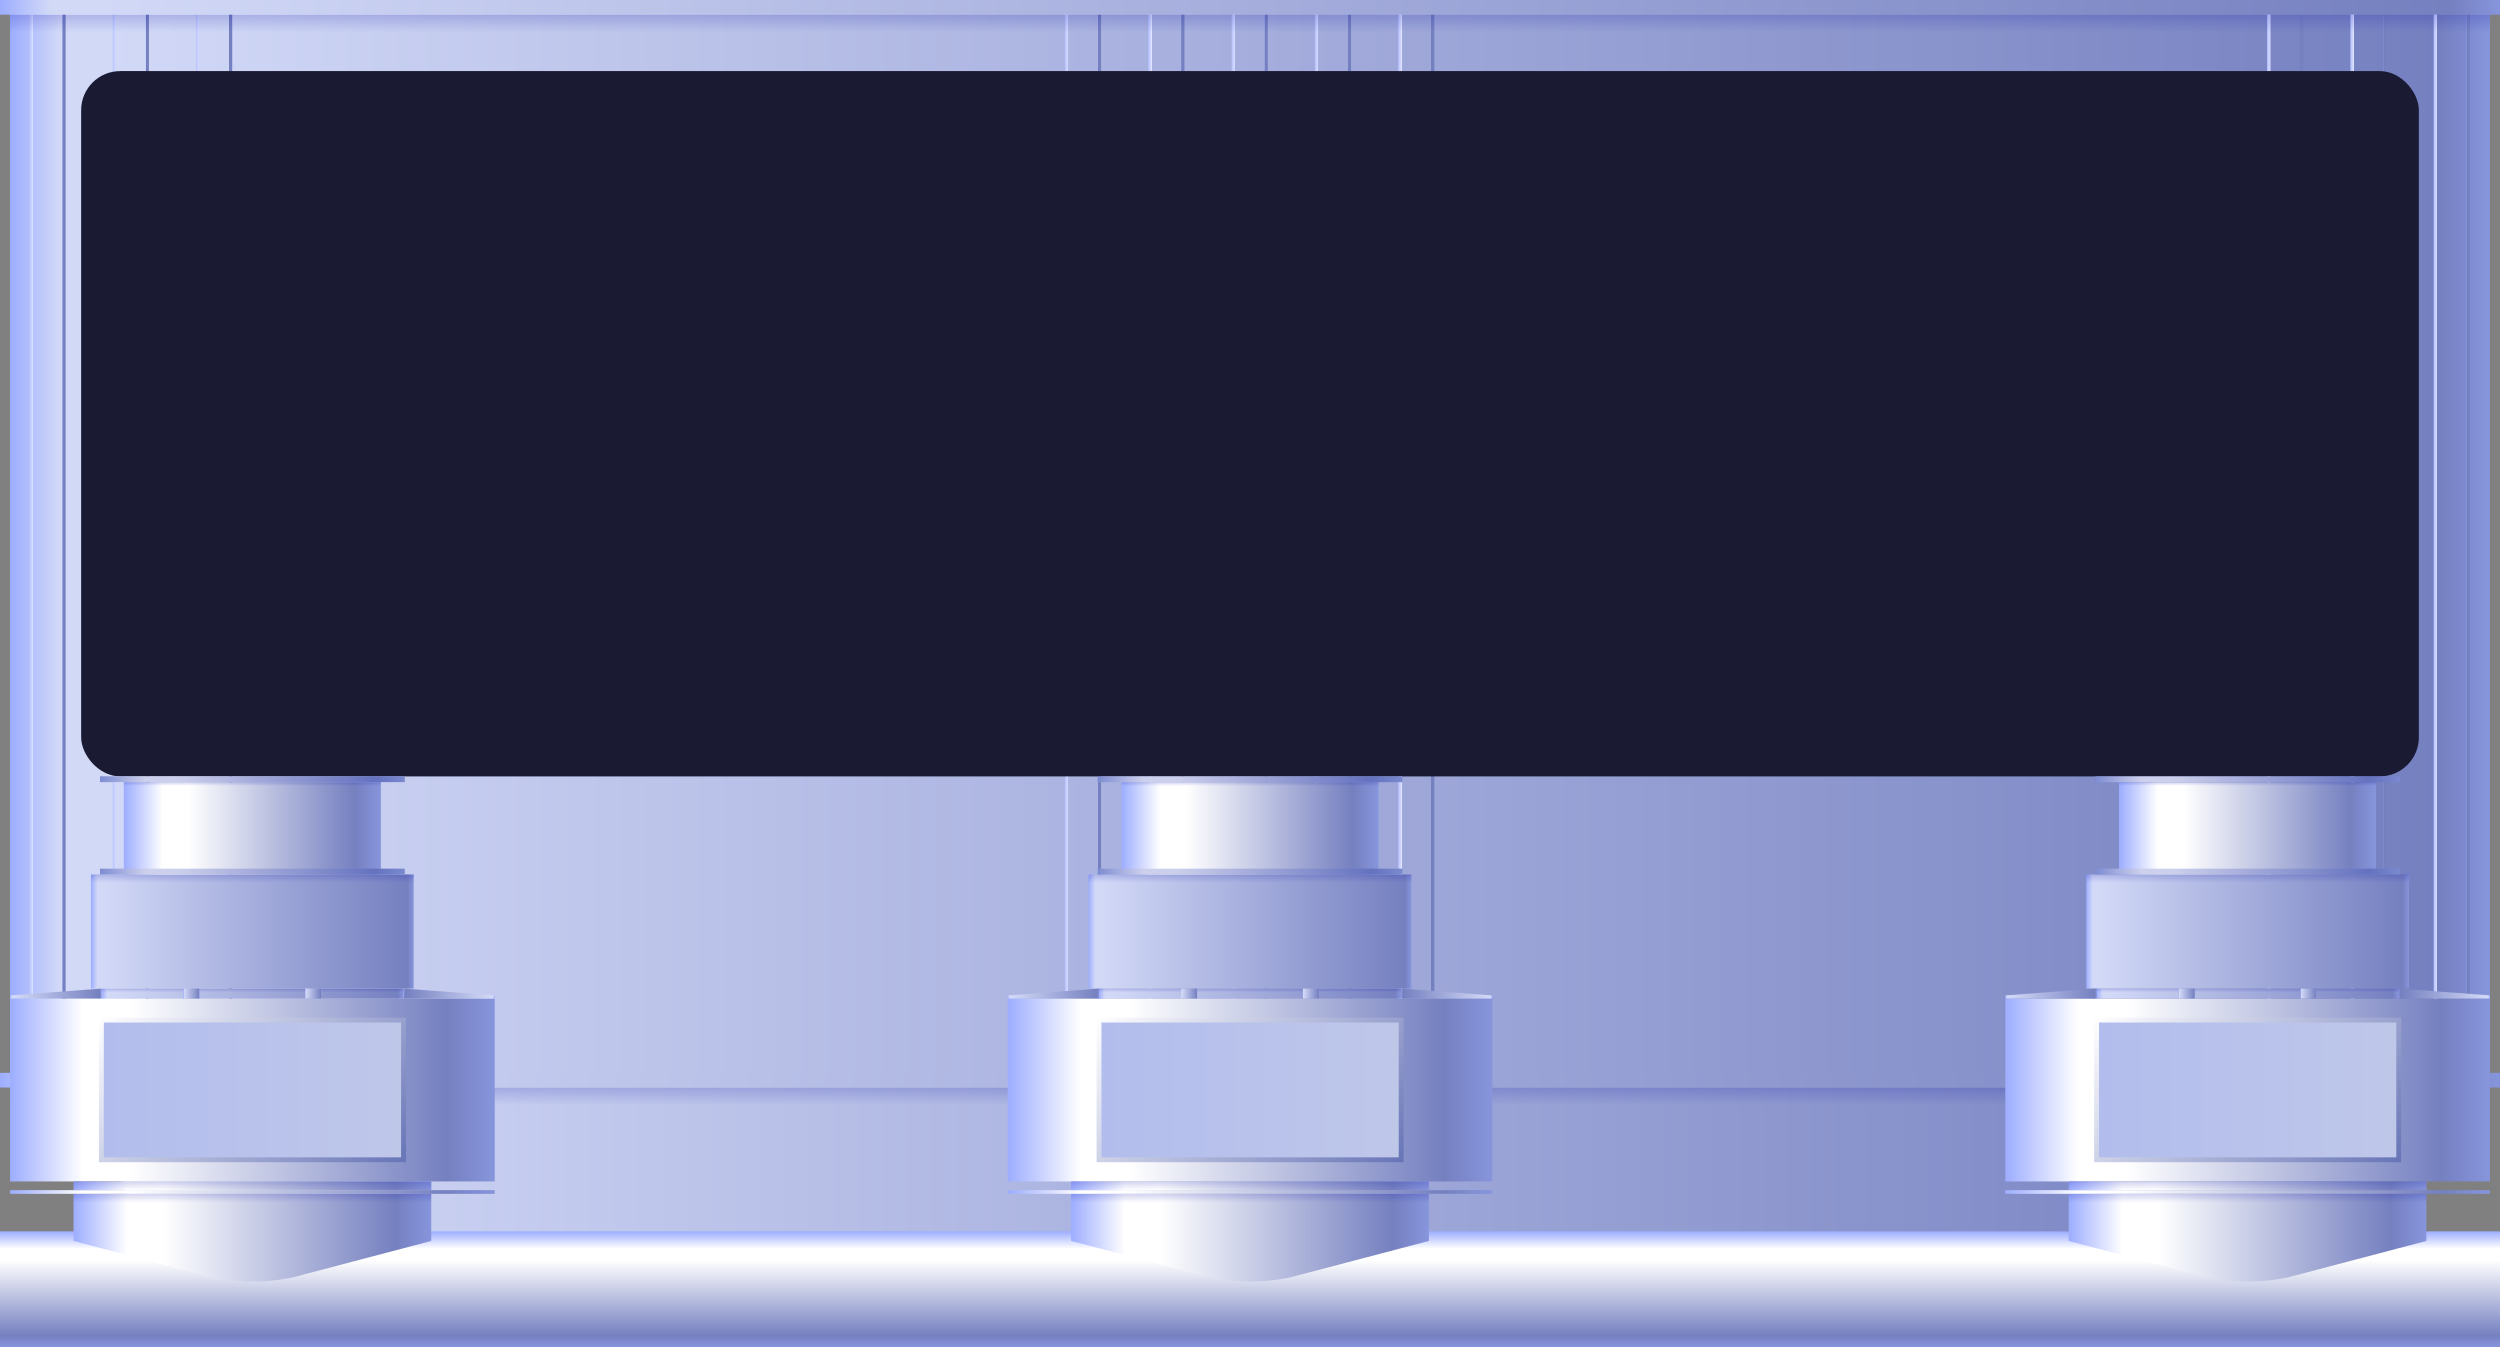 <svg xmlns="http://www.w3.org/2000/svg" xmlns:xlink="http://www.w3.org/1999/xlink"
    viewBox="0 0 256 137.95">
    <rect x="0" y="0" width="256" height="137.95" fill="#808080" stroke="none"/>
    <defs>
        <style>
            .cls-1{isolation:isolate;}.cls-2{fill:url(#未命名的渐变_243);}.cls-3{fill:url(#未命名的渐变_1622);}.cls-4{fill:url(#未命名的渐变_1622-2);}.cls-5{fill:url(#未命名的渐变_1622-3);}.cls-6{fill:url(#未命名的渐变_1622-4);}.cls-7{fill:url(#未命名的渐变_1622-5);}.cls-8{fill:url(#未命名的渐变_1622-6);}.cls-9{fill:url(#未命名的渐变_1622-7);}.cls-10{fill:url(#未命名的渐变_1622-8);}.cls-11{fill:url(#未命名的渐变_1622-9);}.cls-12{fill:url(#未命名的渐变_1622-10);}.cls-13{fill:url(#未命名的渐变_1622-11);}.cls-14,.cls-17,.cls-26,.cls-29,.cls-30,.cls-38,.cls-39,.cls-45,.cls-48,.cls-49,.cls-57,.cls-58,.cls-64,.cls-67,.cls-68,.cls-76,.cls-77{opacity:0.3;mix-blend-mode:multiply;}.cls-14{fill:url(#未命名的渐变_464);}.cls-15{fill:url(#未命名的渐变_243-2);}.cls-16{fill:url(#未命名的渐变_243-3);}.cls-17{fill:url(#未命名的渐变_464-2);}.cls-18{fill:url(#未命名的渐变_243-4);}.cls-19{fill:#1a1a33;}.cls-20{fill:url(#未命名的渐变_1623);}.cls-21{fill:url(#未命名的渐变_1631);}.cls-22{fill:url(#未命名的渐变_1631-2);}.cls-23{fill:url(#未命名的渐变_1631-3);}.cls-24,.cls-43,.cls-62{stroke-miterlimit:10;stroke-width:0.5px;}.cls-24{fill:url(#未命名的渐变_979);stroke:url(#未命名的渐变_978);}.cls-25{fill:url(#未命名的渐变_243-5);}.cls-26{fill:url(#未命名的渐变_464-3);}.cls-27{fill:url(#未命名的渐变_243-6);}.cls-28{fill:url(#未命名的渐变_1631-4);}.cls-29{fill:url(#未命名的渐变_464-4);}.cls-30{fill:url(#未命名的渐变_464-5);}.cls-31{fill:url(#未命名的渐变_1609);}.cls-32{fill:url(#未命名的渐变_1609-2);}.cls-33{fill:url(#未命名的渐变_243-7);}.cls-34{fill:url(#未命名的渐变_243-8);}.cls-35{fill:url(#未命名的渐变_243-9);}.cls-36{fill:url(#未命名的渐变_243-10);}.cls-37{fill:url(#未命名的渐变_1631-5);}.cls-38{fill:url(#未命名的渐变_464-6);}.cls-39{fill:url(#未命名的渐变_464-7);}.cls-40{fill:url(#未命名的渐变_1631-6);}.cls-41{fill:url(#未命名的渐变_1631-7);}.cls-42{fill:url(#未命名的渐变_1631-8);}.cls-43{fill:url(#未命名的渐变_979-2);stroke:url(#未命名的渐变_978-2);}.cls-44{fill:url(#未命名的渐变_243-11);}.cls-45{fill:url(#未命名的渐变_464-8);}.cls-46{fill:url(#未命名的渐变_243-12);}.cls-47{fill:url(#未命名的渐变_1631-9);}.cls-48{fill:url(#未命名的渐变_464-9);}.cls-49{fill:url(#未命名的渐变_464-10);}.cls-50{fill:url(#未命名的渐变_1609-3);}.cls-51{fill:url(#未命名的渐变_1609-4);}.cls-52{fill:url(#未命名的渐变_243-13);}.cls-53{fill:url(#未命名的渐变_243-14);}.cls-54{fill:url(#未命名的渐变_243-15);}.cls-55{fill:url(#未命名的渐变_243-16);}.cls-56{fill:url(#未命名的渐变_1631-10);}.cls-57{fill:url(#未命名的渐变_464-11);}.cls-58{fill:url(#未命名的渐变_464-12);}.cls-59{fill:url(#未命名的渐变_1631-11);}.cls-60{fill:url(#未命名的渐变_1631-12);}.cls-61{fill:url(#未命名的渐变_1631-13);}.cls-62{fill:url(#未命名的渐变_979-3);stroke:url(#未命名的渐变_978-3);}.cls-63{fill:url(#未命名的渐变_243-17);}.cls-64{fill:url(#未命名的渐变_464-13);}.cls-65{fill:url(#未命名的渐变_243-18);}.cls-66{fill:url(#未命名的渐变_1631-14);}.cls-67{fill:url(#未命名的渐变_464-14);}.cls-68{fill:url(#未命名的渐变_464-15);}.cls-69{fill:url(#未命名的渐变_1609-5);}.cls-70{fill:url(#未命名的渐变_1609-6);}.cls-71{fill:url(#未命名的渐变_243-19);}.cls-72{fill:url(#未命名的渐变_243-20);}.cls-73{fill:url(#未命名的渐变_243-21);}.cls-74{fill:url(#未命名的渐变_243-22);}.cls-75{fill:url(#未命名的渐变_1631-15);}.cls-76{fill:url(#未命名的渐变_464-16);}.cls-77{fill:url(#未命名的渐变_464-17);}.cls-78{opacity:0.2;}.cls-79{fill:#fff;}</style>
        <linearGradient id="未命名的渐变_243" x1="1.03" y1="55.1" x2="254.97" y2="55.1"
            gradientUnits="userSpaceOnUse">
            <stop offset="0" stop-color="#9dadff" />
            <stop offset="0.02" stop-color="#d2d9f7" />
            <stop offset="0.04" stop-color="#d2d9f7" />
            <stop offset="0.98" stop-color="#7580c0" />
            <stop offset="1" stop-color="#8795dc" />
        </linearGradient>
        <linearGradient id="未命名的渐变_1622" x1="126.12" y1="55.1" x2="129.82" y2="55.1"
            gradientUnits="userSpaceOnUse">
            <stop offset="0" stop-color="#b7c3ff" />
            <stop offset="0.08" stop-color="#d3daff" />
            <stop offset="0.09" stop-color="#e4e7ff" />
            <stop offset="0.1" stop-color="#b1bbef" stop-opacity="0" />
            <stop offset="0.9" stop-color="#9dadff" stop-opacity="0" />
            <stop offset="0.92" stop-color="#7580c0" />
            <stop offset="0.98" stop-color="#7580c0" />
            <stop offset="1" stop-color="#7580c0" />
        </linearGradient>
        <linearGradient id="未命名的渐变_1622-2" x1="134.65" y1="55.1" x2="138.35" y2="55.1"
            xlink:href="#未命名的渐变_1622" />
        <linearGradient id="未命名的渐变_1622-3" x1="143.18" y1="55.1" x2="146.88" y2="55.1"
            xlink:href="#未命名的渐变_1622" />
        <linearGradient id="未命名的渐变_1622-4" x1="232.15" y1="55.1" x2="235.85" y2="55.1"
            xlink:href="#未命名的渐变_1622" />
        <linearGradient id="未命名的渐变_1622-5" x1="240.68" y1="55.1" x2="244.39" y2="55.1"
            xlink:href="#未命名的渐变_1622" />
        <linearGradient id="未命名的渐变_1622-6" x1="249.21" y1="55.1" x2="252.92" y2="55.1"
            xlink:href="#未命名的渐变_1622" />
        <linearGradient id="未命名的渐变_1622-7" x1="117.59" y1="55.1" x2="121.29" y2="55.1"
            xlink:href="#未命名的渐变_1622" />
        <linearGradient id="未命名的渐变_1622-8" x1="109.05" y1="55.1" x2="112.76" y2="55.1"
            xlink:href="#未命名的渐变_1622" />
        <linearGradient id="未命名的渐变_1622-9" x1="20.08" y1="55.1" x2="23.79" y2="55.1"
            xlink:href="#未命名的渐变_1622" />
        <linearGradient id="未命名的渐变_1622-10" x1="11.55" y1="55.1" x2="15.26" y2="55.1"
            xlink:href="#未命名的渐变_1622" />
        <linearGradient id="未命名的渐变_1622-11" x1="3.02" y1="55.1" x2="6.72" y2="55.1"
            xlink:href="#未命名的渐变_1622" />
        <linearGradient id="未命名的渐变_464" x1="128" y1="3.29" x2="128" y2="1.5"
            gradientUnits="userSpaceOnUse">
            <stop offset="0" stop-color="#060ea4" stop-opacity="0" />
            <stop offset="1" stop-color="#060ea4" stop-opacity="0.6" />
        </linearGradient>
        <linearGradient id="未命名的渐变_243-2" x1="0" y1="0.75" x2="256" y2="0.75"
            xlink:href="#未命名的渐变_243" />
        <linearGradient id="未命名的渐变_243-3" x1="9.64" y1="118.94" x2="246.36" y2="118.94"
            xlink:href="#未命名的渐变_243" />
        <linearGradient id="未命名的渐变_464-2" x1="128" y1="113.15" x2="128" y2="111.36"
            xlink:href="#未命名的渐变_464" />
        <linearGradient id="未命名的渐变_243-4" x1="0" y1="110.61" x2="256" y2="110.61"
            xlink:href="#未命名的渐变_243" />
        <linearGradient id="未命名的渐变_1623" x1="128" y1="137.95" x2="128" y2="126.09"
            gradientUnits="userSpaceOnUse">
            <stop offset="0" stop-color="#8795dc" />
            <stop offset="0.1" stop-color="#7580c0" />
            <stop offset="0.75" stop-color="#fff" />
            <stop offset="0.85" stop-color="#fff" />
            <stop offset="1" stop-color="#9dadff" />
        </linearGradient>
        <linearGradient id="未命名的渐变_1631" x1="109.68" y1="126.74" x2="146.32" y2="126.74"
            gradientUnits="userSpaceOnUse">
            <stop offset="0" stop-color="#9dadff" />
            <stop offset="0.15" stop-color="#fff" />
            <stop offset="0.25" stop-color="#fff" />
            <stop offset="0.9" stop-color="#7580c0" />
            <stop offset="1" stop-color="#8795dc" />
        </linearGradient>
        <linearGradient id="未命名的渐变_1631-2" x1="103.19" y1="122.06" x2="152.81" y2="122.06"
            xlink:href="#未命名的渐变_1631" />
        <linearGradient id="未命名的渐变_1631-3" x1="103.19" y1="111.61" x2="152.81" y2="111.61"
            xlink:href="#未命名的渐变_1631" />
        <linearGradient id="未命名的渐变_979" x1="112.53" y1="111.61" x2="143.47" y2="111.61"
            gradientTransform="translate(239.61 -16.39) rotate(90)" gradientUnits="userSpaceOnUse">
            <stop offset="0" stop-color="#b2bded" />
            <stop offset="1" stop-color="#bfc7e9" />
        </linearGradient>
        <linearGradient id="未命名的渐变_978" x1="139.56" y1="123.17" x2="116.44" y2="100.06"
            gradientTransform="translate(239.61 -16.39) rotate(90)" gradientUnits="userSpaceOnUse">
            <stop offset="0" stop-color="#6774b6" />
            <stop offset="1" stop-color="#fff" />
        </linearGradient>
        <linearGradient id="未命名的渐变_243-5" x1="112.53" y1="101.74" x2="143.47" y2="101.74"
            gradientTransform="translate(229.74 -26.26) rotate(90)" xlink:href="#未命名的渐变_243" />
        <linearGradient id="未命名的渐变_464-3" x1="128" y1="101.6" x2="128" y2="101.23"
            gradientTransform="translate(229.41 -26.59) rotate(90)" xlink:href="#未命名的渐变_464" />
        <linearGradient id="未命名的渐变_243-6" x1="111.47" y1="95.39" x2="144.53" y2="95.39"
            gradientTransform="translate(223.39 -32.61) rotate(90)" xlink:href="#未命名的渐变_243" />
        <linearGradient id="未命名的渐变_1631-4" x1="114.84" y1="84.82" x2="141.16" y2="84.82"
            gradientTransform="translate(212.82 -43.18) rotate(90)" xlink:href="#未命名的渐变_1631" />
        <linearGradient id="未命名的渐变_464-4" x1="128" y1="80.48" x2="128" y2="80.1"
            gradientTransform="translate(208.29 -47.71) rotate(90)" xlink:href="#未命名的渐变_464" />
        <linearGradient id="未命名的渐变_464-5" x1="128" y1="90.39" x2="128" y2="89.55"
            gradientTransform="translate(217.97 -38.03) rotate(90)" xlink:href="#未命名的渐变_464" />
        <linearGradient id="未命名的渐变_1609" x1="112.4" y1="89.25" x2="143.6" y2="89.25"
            gradientTransform="translate(217.25 -38.75) rotate(90)" gradientUnits="userSpaceOnUse">
            <stop offset="0" stop-color="#7d8cd2" />
            <stop offset="0.15" stop-color="#cdd0ec" />
            <stop offset="0.25" stop-color="#cdd0ec" />
            <stop offset="0.9" stop-color="#6472bf" />
            <stop offset="1" stop-color="#7b89cf" />
        </linearGradient>
        <linearGradient id="未命名的渐变_1609-2" x1="112.4" y1="79.8" x2="143.6" y2="79.8"
            gradientTransform="translate(207.8 -48.2) rotate(90)" xlink:href="#未命名的渐变_1609" />
        <linearGradient id="未命名的渐变_243-7" x1="120.95" y1="101.74" x2="122.59" y2="101.74"
            gradientTransform="translate(223.51 -20.03) rotate(90)" xlink:href="#未命名的渐变_243" />
        <linearGradient id="未命名的渐变_243-8" x1="103.19" y1="101.74" x2="112.53" y2="101.74"
            xlink:href="#未命名的渐变_243" />
        <linearGradient id="未命名的渐变_243-9" x1="1296.88" y1="101.74" x2="1306.22" y2="101.74"
            gradientTransform="matrix(-1, 0, 0, 1, 1449.69, 0)" xlink:href="#未命名的渐变_243" />
        <linearGradient id="未命名的渐变_243-10" x1="133.41" y1="101.74" x2="135.05" y2="101.74"
            gradientTransform="translate(235.97 -32.49) rotate(90)" xlink:href="#未命名的渐变_243" />
        <linearGradient id="未命名的渐变_1631-5" x1="109.68" y1="121.42" x2="146.32" y2="121.42"
            xlink:href="#未命名的渐变_1631" />
        <linearGradient id="未命名的渐变_464-6" x1="128" y1="121.87" x2="128" y2="120.98"
            xlink:href="#未命名的渐变_464" />
        <linearGradient id="未命名的渐变_464-7" x1="128" y1="123.15" x2="128" y2="122.25"
            xlink:href="#未命名的渐变_464" />
        <linearGradient id="未命名的渐变_1631-6" x1="7.53" y1="126.74" x2="44.16" y2="126.74"
            xlink:href="#未命名的渐变_1631" />
        <linearGradient id="未命名的渐变_1631-7" x1="1.03" y1="122.06" x2="50.66" y2="122.06"
            xlink:href="#未命名的渐变_1631" />
        <linearGradient id="未命名的渐变_1631-8" x1="1.03" y1="111.61" x2="50.66" y2="111.61"
            xlink:href="#未命名的渐变_1631" />
        <linearGradient id="未命名的渐变_979-2" x1="10.37" y1="111.61" x2="41.31" y2="111.61"
            gradientTransform="translate(137.46 85.77) rotate(90)" xlink:href="#未命名的渐变_979" />
        <linearGradient id="未命名的渐变_978-2" x1="37.4" y1="123.17" x2="14.29" y2="100.06"
            gradientTransform="translate(137.46 85.77) rotate(90)" xlink:href="#未命名的渐变_978" />
        <linearGradient id="未命名的渐变_243-11" x1="10.37" y1="101.74" x2="41.31" y2="101.74"
            gradientTransform="translate(127.58 75.9) rotate(90)" xlink:href="#未命名的渐变_243" />
        <linearGradient id="未命名的渐变_464-8" x1="25.84" y1="101.6" x2="25.84" y2="101.23"
            gradientTransform="translate(127.26 75.57) rotate(90)" xlink:href="#未命名的渐变_464" />
        <linearGradient id="未命名的渐变_243-12" x1="9.32" y1="95.39" x2="42.37" y2="95.39"
            gradientTransform="translate(121.23 69.55) rotate(90)" xlink:href="#未命名的渐变_243" />
        <linearGradient id="未命名的渐变_1631-9" x1="12.68" y1="84.82" x2="39" y2="84.82"
            gradientTransform="translate(110.67 58.98) rotate(90)" xlink:href="#未命名的渐变_1631" />
        <linearGradient id="未命名的渐变_464-9" x1="25.84" y1="80.48" x2="25.84" y2="80.1"
            gradientTransform="translate(106.13 54.44) rotate(90)" xlink:href="#未命名的渐变_464" />
        <linearGradient id="未命名的渐变_464-10" x1="25.84" y1="90.39" x2="25.84" y2="89.55"
            gradientTransform="translate(115.81 64.12) rotate(90)" xlink:href="#未命名的渐变_464" />
        <linearGradient id="未命名的渐变_1609-3" x1="10.24" y1="89.25" x2="41.45" y2="89.25"
            gradientTransform="translate(115.1 63.41) rotate(90)" xlink:href="#未命名的渐变_1609" />
        <linearGradient id="未命名的渐变_1609-4" x1="10.24" y1="79.8" x2="41.45" y2="79.8"
            gradientTransform="translate(105.64 53.96) rotate(90)" xlink:href="#未命名的渐变_1609" />
        <linearGradient id="未命名的渐变_243-13" x1="18.79" y1="101.74" x2="20.43" y2="101.74"
            gradientTransform="translate(121.35 82.13) rotate(90)" xlink:href="#未命名的渐变_243" />
        <linearGradient id="未命名的渐变_243-14" x1="1.03" y1="101.74" x2="10.37" y2="101.74"
            xlink:href="#未命名的渐变_243" />
        <linearGradient id="未命名的渐变_243-15" x1="1399.03" y1="101.74" x2="1408.38" y2="101.74"
            gradientTransform="matrix(-1, 0, 0, 1, 1449.69, 0)" xlink:href="#未命名的渐变_243" />
        <linearGradient id="未命名的渐变_243-16" x1="31.26" y1="101.74" x2="32.89" y2="101.74"
            gradientTransform="translate(133.81 69.67) rotate(90)" xlink:href="#未命名的渐变_243" />
        <linearGradient id="未命名的渐变_1631-10" x1="7.53" y1="121.42" x2="44.16" y2="121.42"
            xlink:href="#未命名的渐变_1631" />
        <linearGradient id="未命名的渐变_464-11" x1="25.84" y1="121.87" x2="25.84" y2="120.98"
            xlink:href="#未命名的渐变_464" />
        <linearGradient id="未命名的渐变_464-12" x1="25.84" y1="123.15" x2="25.84" y2="122.25"
            xlink:href="#未命名的渐变_464" />
        <linearGradient id="未命名的渐变_1631-11" x1="211.84" y1="126.74" x2="248.47" y2="126.74"
            xlink:href="#未命名的渐变_1631" />
        <linearGradient id="未命名的渐变_1631-12" x1="205.34" y1="122.06" x2="254.97" y2="122.06"
            xlink:href="#未命名的渐变_1631" />
        <linearGradient id="未命名的渐变_1631-13" x1="205.34" y1="111.61" x2="254.97" y2="111.61"
            xlink:href="#未命名的渐变_1631" />
        <linearGradient id="未命名的渐变_979-3" x1="214.69" y1="111.61" x2="245.63" y2="111.61"
            gradientTransform="translate(341.77 -118.54) rotate(90)" xlink:href="#未命名的渐变_979" />
        <linearGradient id="未命名的渐变_978-3" x1="241.71" y1="123.17" x2="218.6" y2="100.06"
            gradientTransform="translate(341.77 -118.54) rotate(90)" xlink:href="#未命名的渐变_978" />
        <linearGradient id="未命名的渐变_243-17" x1="214.69" y1="101.74" x2="245.63" y2="101.74"
            gradientTransform="translate(331.9 -128.42) rotate(90)" xlink:href="#未命名的渐变_243" />
        <linearGradient id="未命名的渐变_464-13" x1="230.16" y1="101.6" x2="230.16" y2="101.23"
            gradientTransform="translate(331.57 -128.74) rotate(90)" xlink:href="#未命名的渐变_464" />
        <linearGradient id="未命名的渐变_243-18" x1="213.63" y1="95.39" x2="246.68" y2="95.39"
            gradientTransform="translate(325.55 -134.77) rotate(90)" xlink:href="#未命名的渐变_243" />
        <linearGradient id="未命名的渐变_1631-14" x1="217" y1="84.82" x2="243.32" y2="84.82"
            gradientTransform="translate(314.98 -145.33) rotate(90)" xlink:href="#未命名的渐变_1631" />
        <linearGradient id="未命名的渐变_464-14" x1="230.16" y1="80.48" x2="230.16" y2="80.1"
            gradientTransform="translate(310.44 -149.87) rotate(90)" xlink:href="#未命名的渐变_464" />
        <linearGradient id="未命名的渐变_464-15" x1="230.16" y1="90.39" x2="230.16" y2="89.55"
            gradientTransform="translate(320.12 -140.19) rotate(90)" xlink:href="#未命名的渐变_464" />
        <linearGradient id="未命名的渐变_1609-5" x1="214.55" y1="89.25" x2="245.76" y2="89.25"
            gradientTransform="translate(319.41 -140.9) rotate(90)" xlink:href="#未命名的渐变_1609" />
        <linearGradient id="未命名的渐变_1609-6" x1="214.55" y1="79.8" x2="245.76" y2="79.8"
            gradientTransform="translate(309.96 -150.36) rotate(90)" xlink:href="#未命名的渐变_1609" />
        <linearGradient id="未命名的渐变_243-19" x1="223.11" y1="101.74" x2="224.74" y2="101.74"
            gradientTransform="translate(325.67 -122.19) rotate(90)" xlink:href="#未命名的渐变_243" />
        <linearGradient id="未命名的渐变_243-20" x1="205.34" y1="101.74" x2="214.69" y2="101.74"
            xlink:href="#未命名的渐变_243" />
        <linearGradient id="未命名的渐变_243-21" x1="1194.72" y1="101.74" x2="1204.07" y2="101.74"
            gradientTransform="matrix(-1, 0, 0, 1, 1449.69, 0)" xlink:href="#未命名的渐变_243" />
        <linearGradient id="未命名的渐变_243-22" x1="235.57" y1="101.74" x2="237.21" y2="101.74"
            gradientTransform="translate(338.13 -134.65) rotate(90)" xlink:href="#未命名的渐变_243" />
        <linearGradient id="未命名的渐变_1631-15" x1="211.84" y1="121.42" x2="248.47" y2="121.42"
            xlink:href="#未命名的渐变_1631" />
        <linearGradient id="未命名的渐变_464-16" x1="230.16" y1="121.87" x2="230.16" y2="120.98"
            xlink:href="#未命名的渐变_464" />
        <linearGradient id="未命名的渐变_464-17" x1="230.16" y1="123.15" x2="230.16" y2="122.25"
            xlink:href="#未命名的渐变_464" />
    </defs>
    <title>RTO主机</title>
    <g class="cls-1">
        <g id="图层_2" data-name="图层 2">
            <g id="废气处理">
                <g id="RTO主机">
                    <rect class="cls-2" x="1.03" width="253.94" height="110.2" />
                    <rect class="cls-3" x="126.12" width="3.7" height="110.2" />
                    <rect class="cls-4" x="134.65" width="3.7" height="110.2" />
                    <rect class="cls-5" x="143.18" width="3.7" height="110.2" />
                    <rect class="cls-6" x="232.15" width="3.7" height="110.2" />
                    <rect class="cls-7" x="240.68" width="3.7" height="110.2" />
                    <rect class="cls-8" x="249.21" width="3.7" height="110.2" />
                    <rect class="cls-9" x="117.59" width="3.7" height="110.2" />
                    <rect class="cls-10" x="109.05" width="3.7" height="110.2" />
                    <rect class="cls-11" x="20.08" width="3.7" height="110.2" />
                    <rect class="cls-12" x="11.55" width="3.7" height="110.2" />
                    <rect class="cls-13" x="3.02" width="3.7" height="110.2" />
                    <rect class="cls-14" x="1.03" y="1.5" width="253.94" height="1.79" />
                    <rect class="cls-15" width="256" height="1.5" />
                    <polygon class="cls-16"
                        points="241.81 127.68 14.19 127.68 9.64 110.2 246.36 110.2 241.81 127.68" />
                    <rect class="cls-17" x="1.03" y="111.36" width="253.94" height="1.79" />
                    <rect class="cls-18" y="109.86" width="256" height="1.5" />
                    <rect class="cls-19" x="8.31" y="7.28" width="239.38" height="72.22" rx="4" />
                    <rect class="cls-20" y="126.09" width="256" height="11.86" />
                    <path class="cls-21"
                        d="M123.86,130.8l-14.18-3.73v-4.82h36.64v4.82l-14.18,3.73A19.92,19.92,0,0,1,123.86,130.8Z" />
                    <rect class="cls-22" x="103.19" y="121.87" width="49.63" height="0.38" />
                    <rect class="cls-23" x="103.19" y="102.25" width="49.63" height="18.73" />
                    <rect class="cls-24" x="120.85" y="96.15" width="14.3" height="30.94"
                        transform="translate(16.39 239.61) rotate(-90)" />
                    <rect class="cls-25" x="127.49" y="86.27" width="1.02" height="30.94"
                        transform="translate(26.26 229.74) rotate(-90)" />
                    <rect class="cls-26" x="127.82" y="85.94" width="0.37" height="30.94"
                        transform="translate(26.59 229.41) rotate(-90)" />
                    <rect class="cls-27" x="122.16" y="78.86" width="11.68" height="33.05"
                        transform="translate(32.61 223.39) rotate(-90)" />
                    <rect class="cls-28" x="123.27" y="71.66" width="9.45" height="26.32"
                        transform="translate(43.18 212.82) rotate(-90)" />
                    <rect class="cls-29" x="127.81" y="67.13" width="0.38" height="26.32"
                        transform="translate(47.71 208.29) rotate(-90)" />
                    <rect class="cls-30" x="127.58" y="73.44" width="0.84" height="33.05"
                        transform="translate(38.03 217.97) rotate(-90)" />
                    <rect class="cls-31" x="127.7" y="73.65" width="0.6" height="31.21"
                        transform="translate(38.75 217.25) rotate(-90)" />
                    <rect class="cls-32" x="127.7" y="64.2" width="0.6" height="31.21"
                        transform="translate(48.2 207.8) rotate(-90)" />
                    <rect class="cls-33" x="121.26" y="100.92" width="1.02" height="1.64"
                        transform="translate(20.03 223.51) rotate(-90)" />
                    <polygon class="cls-34"
                        points="103.19 102.25 103.19 101.93 112.53 101.23 112.53 102.25 103.19 102.25" />
                    <polygon class="cls-35"
                        points="152.81 102.25 152.81 101.93 143.47 101.23 143.47 102.25 152.81 102.25" />
                    <rect class="cls-36" x="133.72" y="100.92" width="1.02" height="1.64"
                        transform="translate(32.49 235.97) rotate(-90)" />
                    <rect class="cls-37" x="109.68" y="120.98" width="36.64" height="0.89" />
                    <rect class="cls-38" x="109.68" y="120.98" width="36.64" height="0.89" />
                    <rect class="cls-39" x="109.68" y="122.25" width="36.64" height="0.89" />
                    <path class="cls-40"
                        d="M21.7,130.8,7.53,127.07v-4.82H44.16v4.82L30,130.8A20,20,0,0,1,21.7,130.8Z" />
                    <rect class="cls-41" x="1.03" y="121.87" width="49.63" height="0.38" />
                    <rect class="cls-42" x="1.03" y="102.25" width="49.63" height="18.73" />
                    <rect class="cls-43" x="18.7" y="96.15" width="14.3" height="30.94"
                        transform="translate(-85.77 137.46) rotate(-90)" />
                    <rect class="cls-44" x="25.33" y="86.27" width="1.02" height="30.94"
                        transform="translate(-75.9 127.58) rotate(-90)" />
                    <rect class="cls-45" x="25.66" y="85.94" width="0.37" height="30.94"
                        transform="translate(-75.57 127.26) rotate(-90)" />
                    <rect class="cls-46" x="20" y="78.86" width="11.68" height="33.05"
                        transform="translate(-69.55 121.23) rotate(-90)" />
                    <rect class="cls-47" x="21.12" y="71.66" width="9.45" height="26.32"
                        transform="translate(-58.98 110.67) rotate(-90)" />
                    <rect class="cls-48" x="25.66" y="67.13" width="0.38" height="26.32"
                        transform="translate(-54.44 106.13) rotate(-90)" />
                    <rect class="cls-49" x="25.43" y="73.44" width="0.84" height="33.05"
                        transform="translate(-64.12 115.81) rotate(-90)" />
                    <rect class="cls-50" x="25.55" y="73.65" width="0.6" height="31.21"
                        transform="translate(-63.41 115.1) rotate(-90)" />
                    <rect class="cls-51" x="25.55" y="64.2" width="0.6" height="31.21"
                        transform="translate(-53.96 105.64) rotate(-90)" />
                    <rect class="cls-52" x="19.1" y="100.92" width="1.02" height="1.64"
                        transform="translate(-82.13 121.35) rotate(-90)" />
                    <polygon class="cls-53"
                        points="1.03 102.25 1.03 101.93 10.38 101.23 10.38 102.25 1.03 102.25" />
                    <polygon class="cls-54"
                        points="50.66 102.25 50.66 101.93 41.31 101.23 41.31 102.25 50.66 102.25" />
                    <rect class="cls-55" x="31.56" y="100.92" width="1.02" height="1.64"
                        transform="translate(-69.67 133.81) rotate(-90)" />
                    <rect class="cls-56" x="7.53" y="120.98" width="36.64" height="0.89" />
                    <rect class="cls-57" x="7.53" y="120.98" width="36.64" height="0.89" />
                    <rect class="cls-58" x="7.53" y="122.25" width="36.64" height="0.89" />
                    <path class="cls-59"
                        d="M226,130.8l-14.17-3.73v-4.82h36.63v4.82L234.3,130.8A20,20,0,0,1,226,130.8Z" />
                    <rect class="cls-60" x="205.34" y="121.87" width="49.63" height="0.38" />
                    <rect class="cls-61" x="205.34" y="102.25" width="49.63" height="18.73" />
                    <rect class="cls-62" x="223.01" y="96.15" width="14.3" height="30.94"
                        transform="translate(118.54 341.77) rotate(-90)" />
                    <rect class="cls-63" x="229.65" y="86.27" width="1.02" height="30.94"
                        transform="translate(128.42 331.9) rotate(-90)" />
                    <rect class="cls-64" x="229.97" y="85.94" width="0.37" height="30.94"
                        transform="translate(128.74 331.57) rotate(-90)" />
                    <rect class="cls-65" x="224.32" y="78.86" width="11.68" height="33.05"
                        transform="translate(134.77 325.55) rotate(-90)" />
                    <rect class="cls-66" x="225.43" y="71.66" width="9.45" height="26.32"
                        transform="translate(145.33 314.98) rotate(-90)" />
                    <rect class="cls-67" x="229.97" y="67.13" width="0.38" height="26.32"
                        transform="translate(149.87 310.44) rotate(-90)" />
                    <rect class="cls-68" x="229.74" y="73.44" width="0.84" height="33.05"
                        transform="translate(140.19 320.12) rotate(-90)" />
                    <rect class="cls-69" x="229.86" y="73.65" width="0.6" height="31.21"
                        transform="translate(140.9 319.41) rotate(-90)" />
                    <rect class="cls-70" x="229.86" y="64.2" width="0.6" height="31.21"
                        transform="translate(150.36 309.96) rotate(-90)" />
                    <rect class="cls-71" x="223.42" y="100.92" width="1.02" height="1.64"
                        transform="translate(122.19 325.67) rotate(-90)" />
                    <polygon class="cls-72"
                        points="205.34 102.25 205.34 101.93 214.69 101.23 214.69 102.25 205.34 102.25" />
                    <polygon class="cls-73"
                        points="254.97 102.25 254.97 101.93 245.63 101.23 245.63 102.25 254.97 102.25" />
                    <rect class="cls-74" x="235.88" y="100.92" width="1.02" height="1.64"
                        transform="translate(134.65 338.13) rotate(-90)" />
                    <rect class="cls-75" x="211.84" y="120.98" width="36.64" height="0.89" />
                    <rect class="cls-76" x="211.84" y="120.98" width="36.64" height="0.89" />
                    <rect class="cls-77" x="211.84" y="122.25" width="36.64" height="0.89" />
                </g>
            </g>
        </g>
    </g>
</svg>